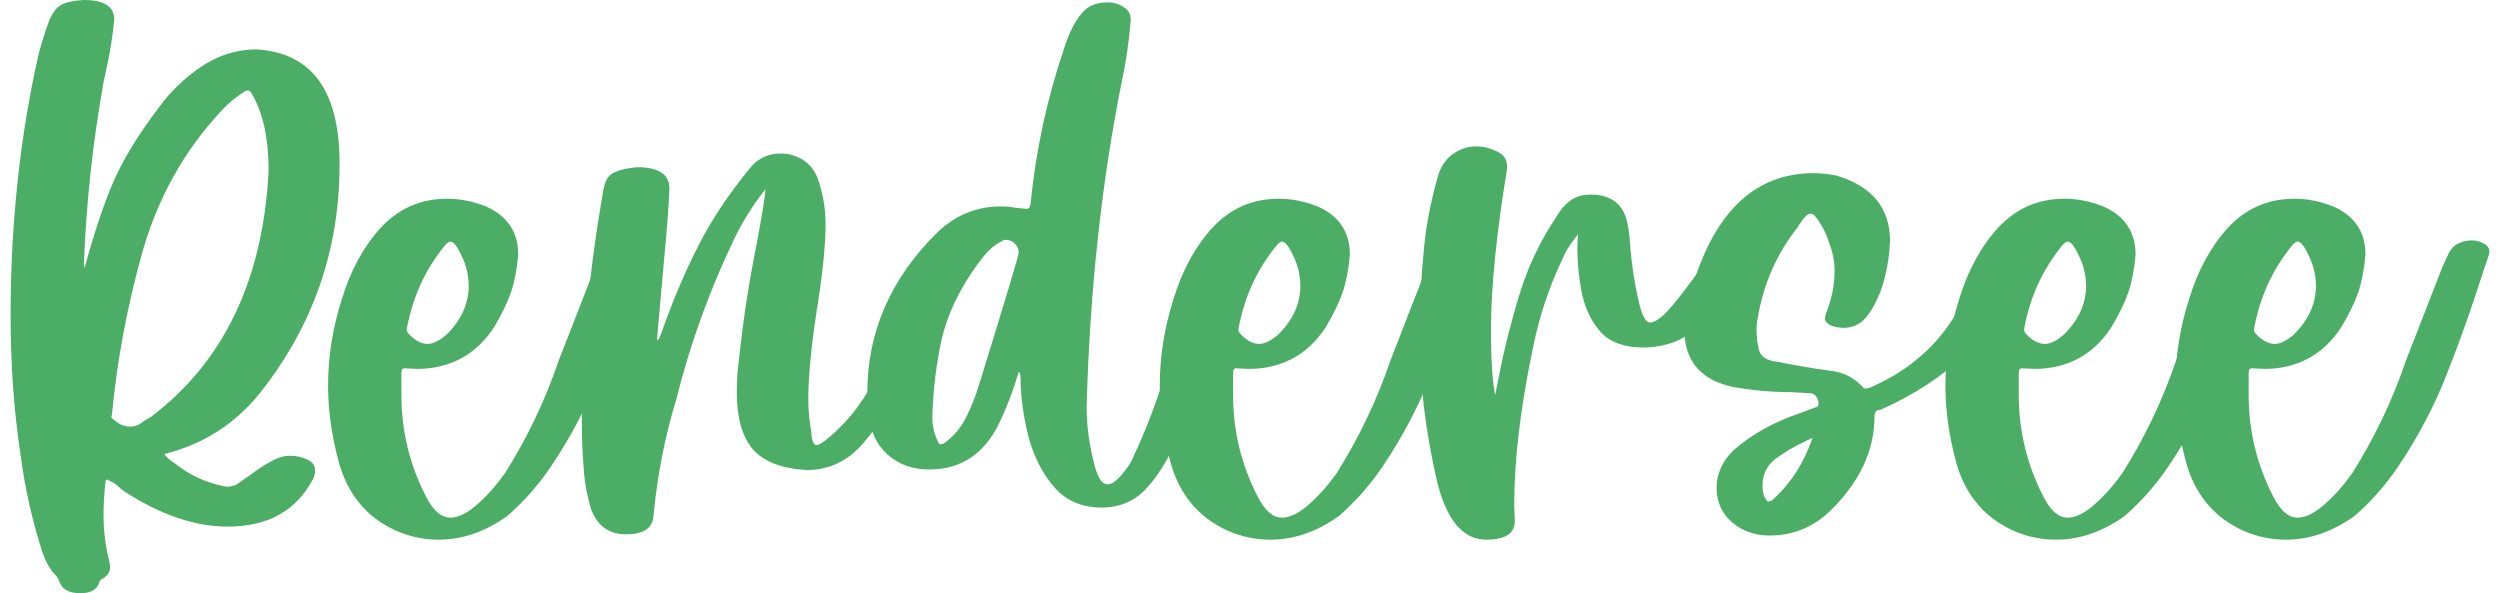 <svg width="118" height="28" viewBox="0 0 118 28" fill="none" xmlns="http://www.w3.org/2000/svg">
<path d="M3.791 28C4.297 28 4.597 27.822 4.691 27.466C4.71 27.41 4.738 27.373 4.776 27.354C5.057 27.204 5.198 27.008 5.198 26.764L5.169 26.54C4.982 25.809 4.888 25.079 4.888 24.349C4.888 23.825 4.916 23.31 4.973 22.804C4.973 22.692 5.001 22.636 5.057 22.636C5.169 22.692 5.263 22.739 5.338 22.776C5.413 22.814 5.479 22.861 5.535 22.917C5.648 23.029 5.76 23.123 5.873 23.198C7.579 24.302 9.201 24.855 10.739 24.855C12.633 24.855 13.974 24.115 14.761 22.636C14.836 22.486 14.874 22.346 14.874 22.215C14.874 21.971 14.743 21.793 14.48 21.681C14.236 21.569 13.974 21.512 13.693 21.512C13.393 21.512 13.102 21.597 12.821 21.765C12.539 21.915 12.258 22.093 11.977 22.299C11.695 22.505 11.414 22.701 11.133 22.889C10.983 22.945 10.833 22.973 10.683 22.973C9.764 22.804 8.958 22.439 8.264 21.878C8.001 21.709 7.832 21.559 7.757 21.428C9.576 20.979 11.077 20.024 12.258 18.564C14.771 15.399 16.027 11.805 16.027 7.779V7.695C16.027 4.288 14.724 2.499 12.117 2.331C11.18 2.331 10.308 2.602 9.501 3.145C8.695 3.688 8.01 4.353 7.448 5.139C6.473 6.431 5.76 7.611 5.31 8.678C4.86 9.745 4.419 11.075 3.988 12.666L3.96 12.441C4.072 9.558 4.382 6.703 4.888 3.876L5.057 3.089C5.207 2.397 5.319 1.676 5.394 0.927C5.394 0.309 4.916 0 3.96 0C3.547 0.019 3.21 0.084 2.947 0.197C2.703 0.309 2.497 0.562 2.328 0.955C2.141 1.46 1.972 1.994 1.822 2.556C0.941 6.45 0.5 10.569 0.5 14.913C0.5 17.216 0.659 19.416 0.978 21.512C1.184 23.085 1.531 24.62 2.019 26.118C2.169 26.53 2.347 26.849 2.553 27.073C2.666 27.167 2.75 27.298 2.807 27.466C2.938 27.822 3.266 28 3.791 28ZM6.154 20.136C5.873 20.136 5.62 20.033 5.394 19.828C5.319 19.79 5.273 19.743 5.254 19.687L5.282 19.575C5.526 17.01 6.004 14.454 6.717 11.908C7.448 9.343 8.686 7.124 10.43 5.252C10.748 4.896 11.105 4.596 11.498 4.353C11.573 4.297 11.639 4.269 11.695 4.269C11.77 4.269 11.836 4.325 11.892 4.437C12.417 5.336 12.68 6.544 12.68 8.06C12.417 13.209 10.561 17.085 7.11 19.687L6.773 19.884C6.585 20.052 6.379 20.136 6.154 20.136Z" fill="#4CAD66"/>
<path d="M20.718 25.472C21.825 25.472 22.903 25.098 23.953 24.349C24.741 23.656 25.425 22.879 26.007 22.018C26.963 20.595 27.741 19.107 28.341 17.553C28.96 15.98 29.523 14.389 30.029 12.778L30.282 12.048L30.311 11.88C30.311 11.711 30.217 11.58 30.029 11.486C29.86 11.393 29.673 11.346 29.467 11.346C29.26 11.346 29.054 11.393 28.848 11.486C28.66 11.58 28.51 11.73 28.398 11.936C28.304 12.142 28.201 12.366 28.088 12.61L26.372 17.019C25.735 18.891 24.891 20.661 23.841 22.327C23.428 22.907 22.988 23.404 22.519 23.815C22.05 24.227 21.628 24.433 21.253 24.433C20.822 24.433 20.437 24.096 20.1 23.422C19.331 21.924 18.946 20.333 18.946 18.648V17.609C18.946 17.459 18.993 17.384 19.087 17.384L19.706 17.412C20.437 17.412 21.112 17.253 21.731 16.935C22.369 16.598 22.903 16.092 23.334 15.418C23.691 14.819 23.953 14.276 24.122 13.789C24.291 13.284 24.403 12.694 24.46 12.02C24.46 10.953 23.953 10.195 22.941 9.745C22.322 9.502 21.712 9.38 21.112 9.38C19.875 9.38 18.834 9.829 17.99 10.728C17.165 11.627 16.546 12.76 16.133 14.126C15.702 15.474 15.486 16.832 15.486 18.199C15.486 19.341 15.646 20.511 15.965 21.709C16.265 22.889 16.855 23.815 17.737 24.489C18.637 25.145 19.631 25.472 20.718 25.472ZM20.184 16.233C19.903 16.233 19.622 16.092 19.34 15.811C19.246 15.718 19.2 15.643 19.2 15.587V15.531C19.462 14.07 20.043 12.778 20.944 11.655C21.075 11.486 21.178 11.402 21.253 11.402C21.403 11.402 21.581 11.627 21.787 12.076C22.012 12.526 22.125 13.012 22.125 13.537C22.106 14.379 21.75 15.137 21.056 15.811C20.718 16.092 20.428 16.233 20.184 16.233Z" fill="#4CAD66"/>
<path d="M29.544 25.22C30.35 25.22 30.782 24.948 30.838 24.405C31.025 22.439 31.382 20.605 31.907 18.901C32.563 16.261 33.482 13.714 34.663 11.262C35.038 10.475 35.526 9.698 36.126 8.931C36.126 9.193 35.985 10.073 35.704 11.571C35.348 13.331 35.076 15.109 34.888 16.907C34.813 17.431 34.776 17.965 34.776 18.508C34.776 19.687 35.02 20.576 35.507 21.175C36.014 21.775 36.867 22.112 38.067 22.187C39.136 22.187 40.036 21.756 40.767 20.895C41.949 19.472 42.914 17.927 43.665 16.261L44.143 15.025C44.987 13.003 45.409 11.908 45.409 11.739C45.409 11.627 45.343 11.524 45.212 11.43C45.099 11.337 44.94 11.29 44.734 11.29C44.358 11.29 44.105 11.44 43.974 11.739C43.843 12.039 43.721 12.329 43.608 12.61C42.933 14.276 42.211 15.914 41.442 17.525C40.917 18.742 40.148 19.781 39.136 20.642C38.855 20.885 38.658 21.007 38.545 21.007C38.395 21.007 38.311 20.792 38.292 20.361C38.198 19.856 38.151 19.35 38.151 18.845C38.151 17.796 38.283 16.411 38.545 14.688C38.826 12.947 38.967 11.58 38.967 10.588C38.967 9.858 38.845 9.137 38.601 8.425C38.433 8.013 38.189 7.714 37.87 7.527C37.551 7.339 37.214 7.246 36.857 7.246C36.314 7.246 35.864 7.433 35.507 7.807C34.457 9.062 33.604 10.335 32.947 11.627C32.291 12.919 31.7 14.323 31.175 15.839C31.157 15.839 31.147 15.858 31.147 15.896C31.147 15.914 31.138 15.943 31.119 15.98C31.1 15.999 31.063 16.027 31.006 16.064L31.428 11.318C31.503 10.532 31.56 9.727 31.597 8.903C31.597 8.229 31.091 7.892 30.078 7.892C29.628 7.929 29.262 8.013 28.981 8.144C28.719 8.257 28.55 8.538 28.475 8.987C27.8 12.844 27.462 16.485 27.462 19.912C27.462 20.642 27.49 21.353 27.547 22.046C27.584 22.72 27.706 23.394 27.912 24.068C28.212 24.836 28.756 25.22 29.544 25.22Z" fill="#4CAD66"/>
<path d="M51.993 23.956C52.874 23.956 53.596 23.638 54.159 23.001C54.74 22.346 55.218 21.541 55.593 20.586C55.968 19.612 56.306 18.629 56.606 17.637L57.084 16.177C57.534 14.81 57.937 13.424 58.294 12.02L58.322 11.767C58.322 11.617 58.266 11.486 58.153 11.374C58.04 11.262 57.909 11.206 57.759 11.206C57.347 11.206 57.028 11.543 56.803 12.217C56.578 12.872 56.362 13.527 56.156 14.182L54.974 17.721C54.543 19.125 54.009 20.492 53.371 21.822C53.24 22.046 53.062 22.28 52.837 22.524C52.63 22.748 52.443 22.861 52.274 22.861C51.993 22.861 51.768 22.477 51.599 21.709C51.393 20.867 51.289 20.024 51.289 19.181C51.439 13.714 51.993 8.603 52.949 3.848C53.155 2.893 53.296 1.919 53.371 0.927C53.371 0.665 53.258 0.468 53.033 0.337C52.827 0.187 52.574 0.112 52.274 0.112C51.843 0.112 51.496 0.225 51.233 0.449C50.821 0.824 50.474 1.47 50.192 2.387C49.405 4.728 48.889 7.133 48.645 9.605C48.627 9.773 48.561 9.858 48.448 9.858C48.261 9.839 48.073 9.82 47.886 9.801C47.717 9.764 47.492 9.745 47.211 9.745C46.086 9.745 45.092 10.157 44.229 10.981C42.035 13.153 40.938 15.671 40.938 18.536C40.938 18.835 40.957 19.154 40.994 19.491C41.069 20.333 41.369 20.988 41.894 21.456C42.419 21.924 43.076 22.159 43.863 22.159C45.345 22.159 46.442 21.438 47.154 19.996C47.529 19.21 47.839 18.395 48.083 17.553C48.139 17.59 48.167 17.656 48.167 17.749C48.167 18.648 48.289 19.584 48.533 20.558C48.776 21.512 49.18 22.318 49.742 22.973C50.305 23.628 51.055 23.956 51.993 23.956ZM44.398 20.979C44.342 20.979 44.295 20.923 44.257 20.81C44.088 20.455 44.004 20.09 44.004 19.715C44.041 18.404 44.191 17.16 44.454 15.98C44.735 14.8 45.298 13.63 46.142 12.469C46.348 12.189 46.536 11.964 46.704 11.795C46.873 11.627 47.108 11.468 47.408 11.318H47.436C47.642 11.318 47.801 11.383 47.914 11.514C48.026 11.627 48.083 11.767 48.083 11.936C48.083 12.048 47.464 14.108 46.226 18.114C46.057 18.676 45.851 19.2 45.607 19.687C45.364 20.174 45.017 20.586 44.566 20.923L44.398 20.979Z" fill="#4CAD66"/>
<path d="M59.973 25.472C61.079 25.472 62.158 25.098 63.208 24.349C63.995 23.656 64.68 22.879 65.261 22.018C66.218 20.595 66.996 19.107 67.596 17.553C68.215 15.98 68.777 14.389 69.284 12.778L69.537 12.048L69.565 11.88C69.565 11.711 69.471 11.58 69.284 11.486C69.115 11.393 68.927 11.346 68.721 11.346C68.515 11.346 68.309 11.393 68.102 11.486C67.915 11.58 67.765 11.73 67.652 11.936C67.558 12.142 67.455 12.366 67.343 12.61L65.627 17.019C64.989 18.891 64.145 20.661 63.095 22.327C62.683 22.907 62.242 23.404 61.773 23.815C61.304 24.227 60.883 24.433 60.507 24.433C60.076 24.433 59.692 24.096 59.354 23.422C58.585 21.924 58.201 20.333 58.201 18.648V17.609C58.201 17.459 58.248 17.384 58.342 17.384L58.96 17.412C59.692 17.412 60.367 17.253 60.986 16.935C61.623 16.598 62.158 16.092 62.589 15.418C62.945 14.819 63.208 14.276 63.377 13.789C63.545 13.284 63.658 12.694 63.714 12.02C63.714 10.953 63.208 10.195 62.195 9.745C61.576 9.502 60.967 9.38 60.367 9.38C59.129 9.38 58.088 9.829 57.245 10.728C56.419 11.627 55.8 12.76 55.388 14.126C54.957 15.474 54.741 16.832 54.741 18.199C54.741 19.341 54.9 20.511 55.219 21.709C55.519 22.889 56.11 23.815 56.991 24.489C57.891 25.145 58.885 25.472 59.973 25.472ZM59.438 16.233C59.157 16.233 58.876 16.092 58.595 15.811C58.501 15.718 58.454 15.643 58.454 15.587V15.531C58.717 14.07 59.298 12.778 60.198 11.655C60.329 11.486 60.432 11.402 60.507 11.402C60.657 11.402 60.836 11.627 61.042 12.076C61.267 12.526 61.379 13.012 61.379 13.537C61.361 14.379 61.004 15.137 60.31 15.811C59.973 16.092 59.682 16.233 59.438 16.233Z" fill="#4CAD66"/>
<path d="M70.148 25.472C71.049 25.472 71.499 25.182 71.499 24.602L71.471 23.843C71.471 21.747 71.752 19.341 72.314 16.626C72.615 15.034 73.111 13.527 73.805 12.104L73.89 11.908C74.04 11.646 74.237 11.365 74.48 11.065L74.452 11.655C74.452 12.423 74.527 13.171 74.677 13.902C74.846 14.632 75.146 15.231 75.577 15.699C76.028 16.167 76.684 16.401 77.546 16.401C78.053 16.401 78.54 16.317 79.009 16.148C79.478 15.961 79.862 15.699 80.162 15.362C80.988 14.389 81.681 13.312 82.244 12.132C82.281 12.02 82.3 11.926 82.3 11.852C82.3 11.589 82.103 11.449 81.71 11.43C81.278 11.43 80.95 11.636 80.725 12.048C80.444 12.46 80.116 12.909 79.74 13.396C79.384 13.883 79.037 14.314 78.7 14.688C78.362 15.044 78.09 15.222 77.884 15.222C77.678 15.222 77.5 14.894 77.35 14.239C77.162 13.434 77.031 12.601 76.956 11.739C76.937 11.327 76.89 10.925 76.815 10.532C76.628 9.633 76.046 9.184 75.071 9.184C74.677 9.184 74.349 9.287 74.087 9.492C73.843 9.68 73.636 9.923 73.468 10.223C72.736 11.309 72.174 12.469 71.78 13.705C71.367 15.016 71.03 16.336 70.767 17.665L70.57 18.648C70.439 17.974 70.374 16.953 70.374 15.587C70.374 13.583 70.627 11.046 71.133 7.976V7.835C71.133 7.517 70.964 7.283 70.627 7.133C70.308 6.984 69.999 6.909 69.698 6.909C69.286 6.909 68.911 7.03 68.573 7.274C68.236 7.517 68.001 7.864 67.87 8.313C67.514 9.567 67.289 10.766 67.195 11.908C67.082 13.05 67.017 14.314 66.998 15.699C66.998 17.965 67.27 20.286 67.814 22.664C68.264 24.536 69.042 25.472 70.148 25.472Z" fill="#4CAD66"/>
<path d="M83.527 25.276C84.577 25.276 85.496 24.92 86.284 24.209C87.746 22.823 88.478 21.297 88.478 19.631C88.478 19.444 88.562 19.35 88.731 19.35C90.325 18.657 91.694 17.759 92.838 16.654C94 15.549 94.844 14.136 95.369 12.413L95.397 12.132C95.397 11.945 95.313 11.805 95.144 11.711C94.976 11.599 94.769 11.543 94.525 11.543C94.057 11.543 93.775 11.683 93.682 11.964C93.438 12.638 93.138 13.293 92.781 13.93C91.863 15.952 90.344 17.412 88.225 18.311L88.056 18.339C87.999 18.339 87.953 18.311 87.915 18.255C87.484 17.805 86.968 17.553 86.368 17.497C85.543 17.384 84.718 17.244 83.893 17.075L83.696 17.047C83.321 16.972 83.096 16.794 83.021 16.514C82.946 16.214 82.908 15.896 82.908 15.559C82.908 15.371 82.927 15.194 82.964 15.025C83.227 13.415 83.855 11.983 84.849 10.728L84.877 10.672C85.121 10.279 85.318 10.082 85.468 10.082C85.58 10.082 85.721 10.223 85.89 10.504C86.077 10.784 86.237 11.131 86.368 11.543C86.518 11.954 86.593 12.366 86.593 12.778C86.593 13.415 86.471 14.052 86.227 14.688C86.171 14.819 86.143 14.931 86.143 15.025C86.143 15.175 86.237 15.287 86.424 15.362C86.612 15.437 86.809 15.474 87.015 15.474C87.503 15.474 87.896 15.259 88.196 14.829C88.515 14.379 88.759 13.845 88.928 13.228C89.097 12.591 89.19 11.973 89.209 11.374C89.209 9.82 88.365 8.79 86.677 8.285C86.265 8.21 85.909 8.173 85.609 8.173C82.758 8.173 80.808 10.101 79.758 13.958C79.589 14.463 79.504 14.997 79.504 15.559C79.504 17.019 80.255 17.918 81.755 18.255C82.674 18.423 83.602 18.508 84.54 18.508L85.468 18.564C85.655 18.582 85.777 18.723 85.834 18.985C85.834 19.116 85.824 19.181 85.805 19.181L84.99 19.491C83.752 19.902 82.692 20.492 81.811 21.26C81.286 21.784 81.023 22.374 81.023 23.029C81.023 23.684 81.267 24.227 81.755 24.658C82.242 25.07 82.833 25.276 83.527 25.276ZM83.471 23.675C83.433 23.675 83.405 23.656 83.386 23.619C83.255 23.45 83.189 23.216 83.189 22.917C83.189 22.392 83.396 21.971 83.808 21.653C84.24 21.335 84.737 21.044 85.299 20.782L85.552 20.67C85.14 21.868 84.502 22.851 83.639 23.619L83.471 23.675Z" fill="#4CAD66"/>
<path d="M97.057 25.472C98.164 25.472 99.242 25.098 100.292 24.349C101.08 23.656 101.764 22.879 102.346 22.018C103.302 20.595 104.08 19.107 104.68 17.553C105.299 15.98 105.862 14.389 106.368 12.778L106.621 12.048L106.649 11.88C106.649 11.711 106.556 11.58 106.368 11.486C106.199 11.393 106.012 11.346 105.806 11.346C105.599 11.346 105.393 11.393 105.187 11.486C104.999 11.58 104.849 11.73 104.737 11.936C104.643 12.142 104.54 12.366 104.427 12.61L102.711 17.019C102.074 18.891 101.23 20.661 100.18 22.327C99.767 22.907 99.326 23.404 98.858 23.815C98.389 24.227 97.967 24.433 97.592 24.433C97.16 24.433 96.776 24.096 96.439 23.422C95.67 21.924 95.285 20.333 95.285 18.648V17.609C95.285 17.459 95.332 17.384 95.426 17.384L96.045 17.412C96.776 17.412 97.451 17.253 98.07 16.935C98.708 16.598 99.242 16.092 99.673 15.418C100.03 14.819 100.292 14.276 100.461 13.789C100.63 13.284 100.742 12.694 100.799 12.02C100.799 10.953 100.292 10.195 99.279 9.745C98.661 9.502 98.051 9.38 97.451 9.38C96.213 9.38 95.173 9.829 94.329 10.728C93.504 11.627 92.885 12.76 92.472 14.126C92.041 15.474 91.825 16.832 91.825 18.199C91.825 19.341 91.985 20.511 92.303 21.709C92.603 22.889 93.194 23.815 94.076 24.489C94.976 25.145 95.97 25.472 97.057 25.472ZM96.523 16.233C96.242 16.233 95.96 16.092 95.679 15.811C95.585 15.718 95.538 15.643 95.538 15.587V15.531C95.801 14.07 96.382 12.778 97.282 11.655C97.414 11.486 97.517 11.402 97.592 11.402C97.742 11.402 97.92 11.627 98.126 12.076C98.351 12.526 98.464 13.012 98.464 13.537C98.445 14.379 98.089 15.137 97.395 15.811C97.057 16.092 96.767 16.233 96.523 16.233Z" fill="#4CAD66"/>
<path d="M107.908 25.472C109.014 25.472 110.093 25.098 111.143 24.349C111.93 23.656 112.615 22.879 113.196 22.018C114.153 20.595 114.931 19.107 115.531 17.553C116.15 15.98 116.712 14.389 117.219 12.778L117.472 12.048L117.5 11.88C117.5 11.711 117.406 11.58 117.219 11.486C117.05 11.393 116.862 11.346 116.656 11.346C116.45 11.346 116.244 11.393 116.037 11.486C115.85 11.58 115.7 11.73 115.587 11.936C115.493 12.142 115.39 12.366 115.278 12.61L113.562 17.019C112.924 18.891 112.08 20.661 111.03 22.327C110.618 22.907 110.177 23.404 109.708 23.815C109.239 24.227 108.817 24.433 108.442 24.433C108.011 24.433 107.627 24.096 107.289 23.422C106.52 21.924 106.136 20.333 106.136 18.648V17.609C106.136 17.459 106.183 17.384 106.276 17.384L106.895 17.412C107.627 17.412 108.302 17.253 108.921 16.935C109.558 16.598 110.093 16.092 110.524 15.418C110.88 14.819 111.143 14.276 111.312 13.789C111.48 13.284 111.593 12.694 111.649 12.02C111.649 10.953 111.143 10.195 110.13 9.745C109.511 9.502 108.902 9.38 108.302 9.38C107.064 9.38 106.023 9.829 105.179 10.728C104.354 11.627 103.735 12.76 103.323 14.126C102.892 15.474 102.676 16.832 102.676 18.199C102.676 19.341 102.835 20.511 103.154 21.709C103.454 22.889 104.045 23.815 104.926 24.489C105.826 25.145 106.82 25.472 107.908 25.472ZM107.373 16.233C107.092 16.233 106.811 16.092 106.53 15.811C106.436 15.718 106.389 15.643 106.389 15.587V15.531C106.652 14.07 107.233 12.778 108.133 11.655C108.264 11.486 108.367 11.402 108.442 11.402C108.592 11.402 108.771 11.627 108.977 12.076C109.202 12.526 109.314 13.012 109.314 13.537C109.296 14.379 108.939 15.137 108.245 15.811C107.908 16.092 107.617 16.233 107.373 16.233Z" fill="#4CAD66"/>
</svg>
